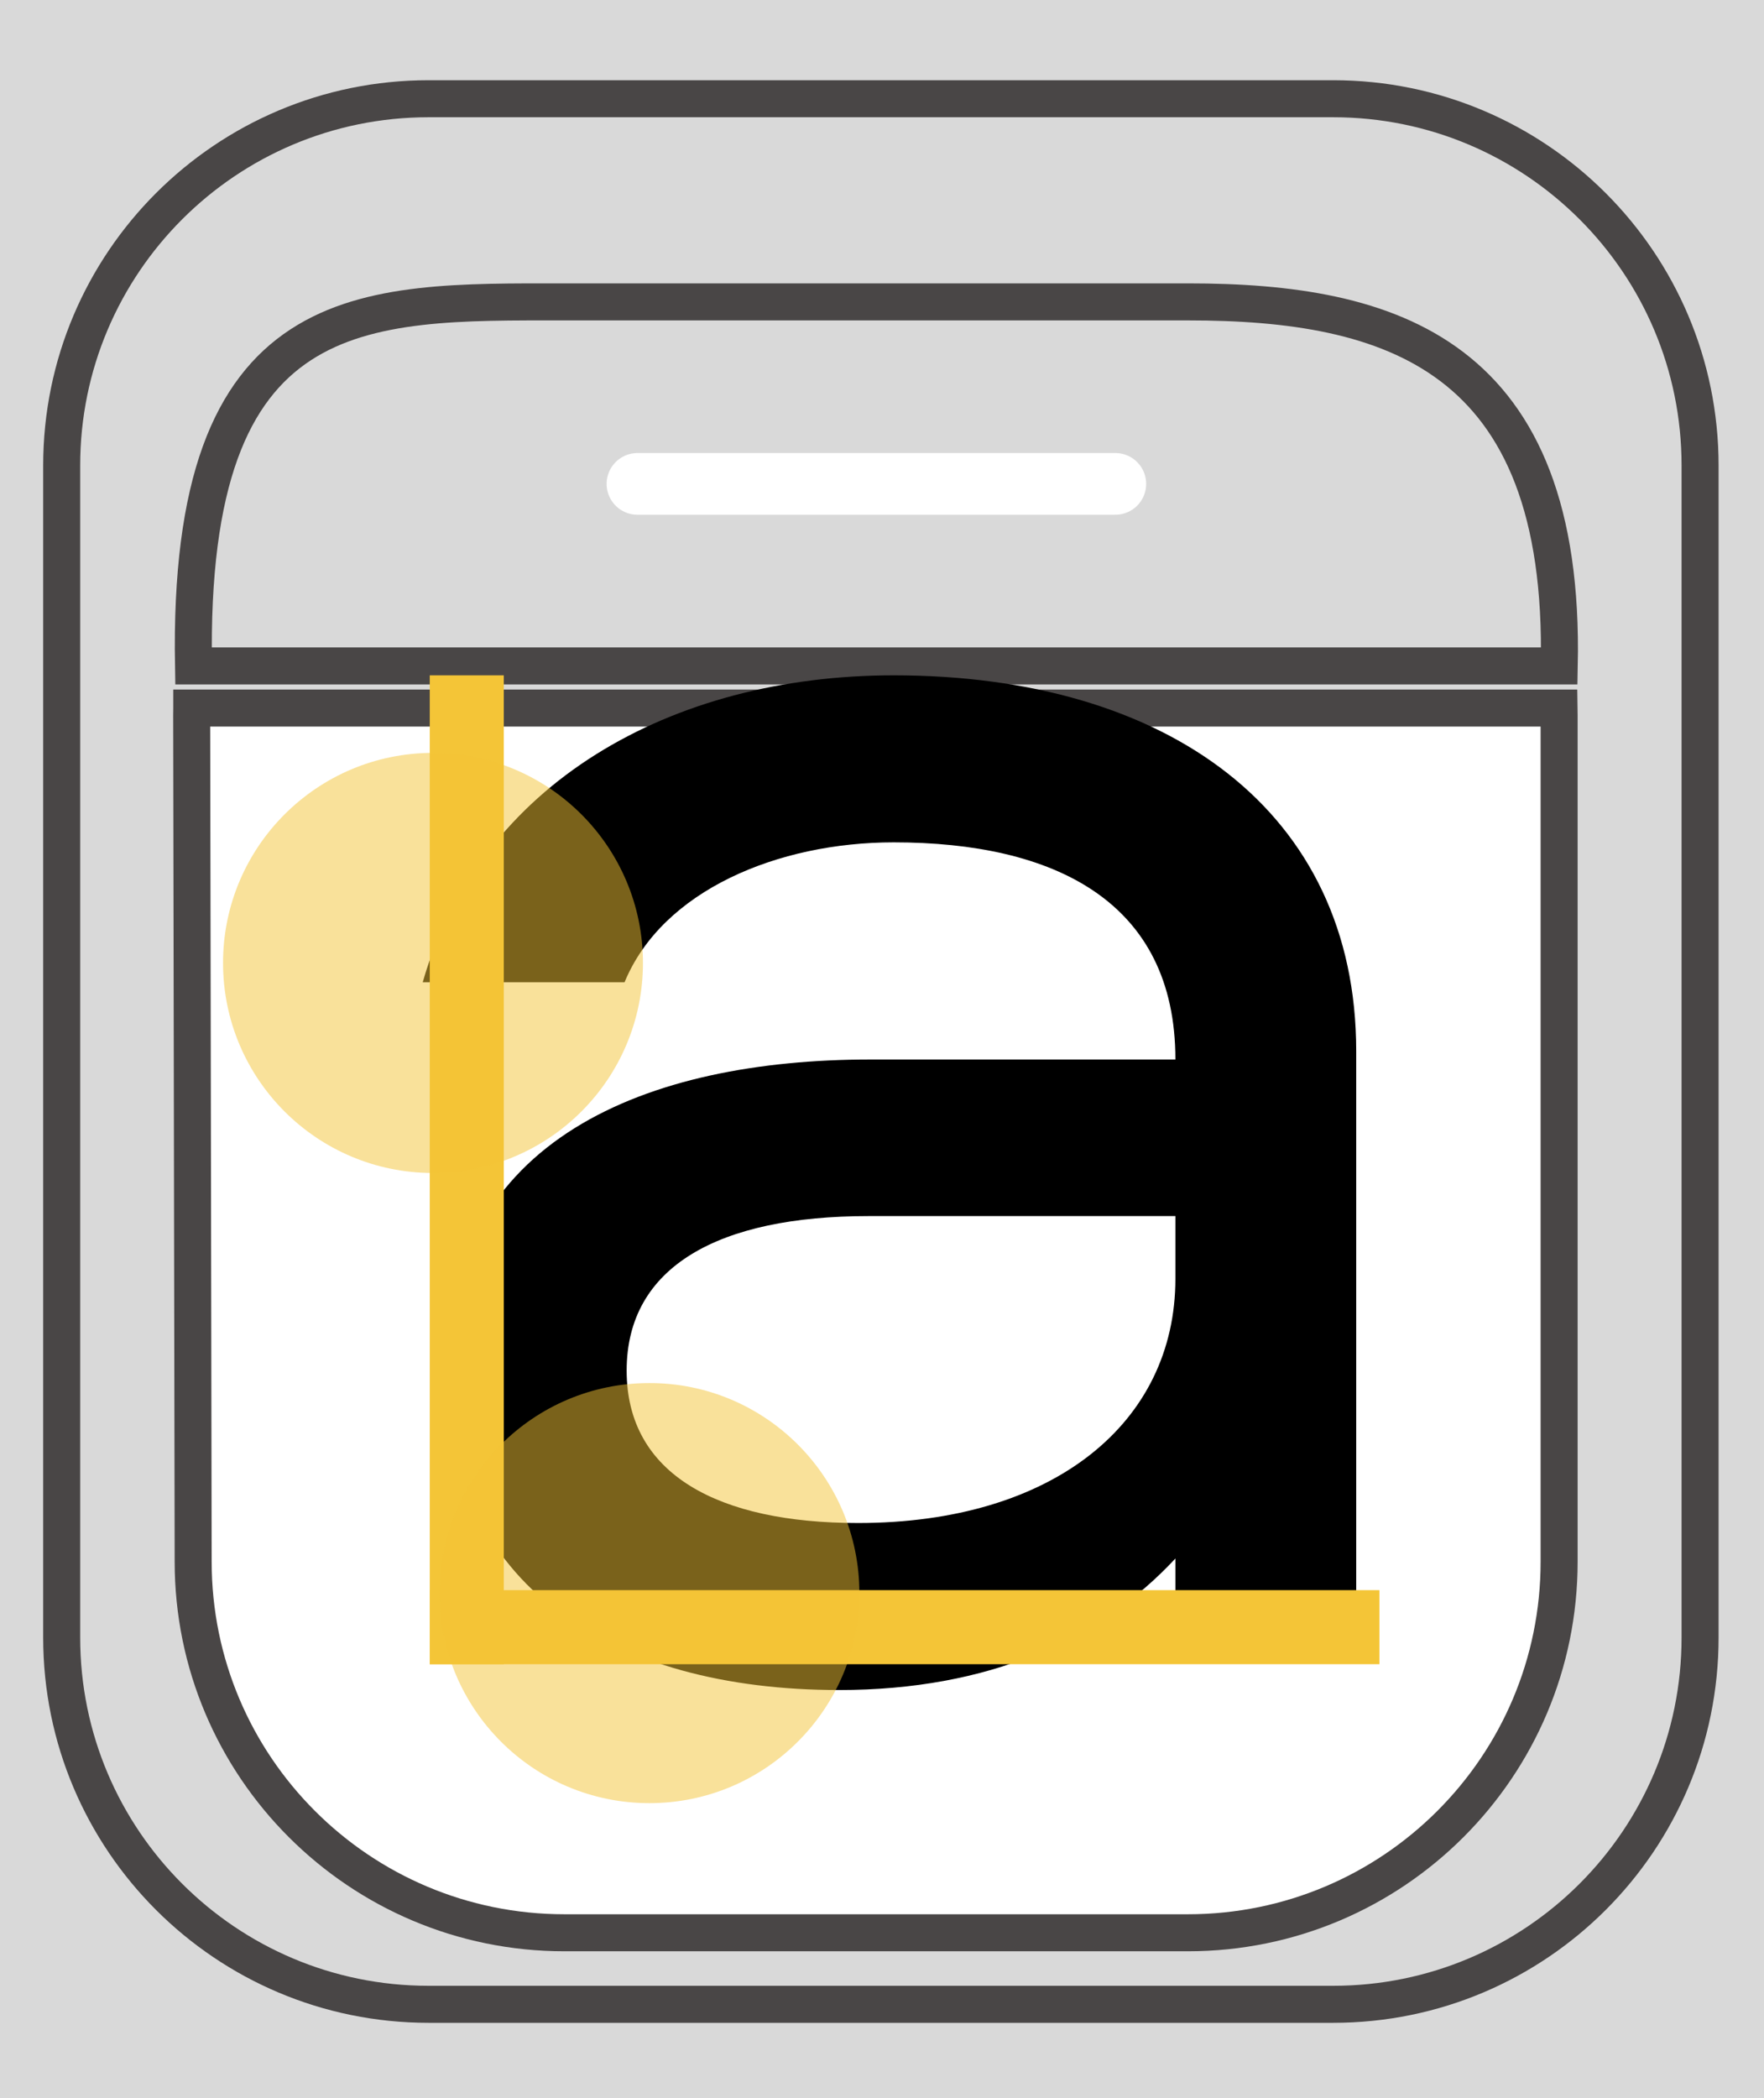 <svg width="143" height="170" viewBox="0 0 143 170" fill="none" xmlns="http://www.w3.org/2000/svg">
<g clip-path="url(#clip0_232_140)">
<rect width="143" height="170" fill="#D9D9D9"/>
<g filter="url(#filter0_d_232_140)">
<path d="M108.072 158.407H34.745C18.317 158.407 5 145.101 5 128.685V33.722C5 17.307 18.317 4 34.745 4H108.072C124.5 4 137.818 17.307 137.818 33.722V128.685C137.818 145.101 124.5 158.407 108.072 158.407Z" fill="#D9D9D9"/>
<path d="M108.072 158.407H34.745C18.317 158.407 5 145.101 5 128.685V33.722C5 17.307 18.317 4 34.745 4H108.072C124.5 4 137.818 17.307 137.818 33.722V128.685C137.818 145.101 124.5 158.407 108.072 158.407Z" stroke="#494646" stroke-width="3" stroke-miterlimit="10"/>
</g>
<g filter="url(#filter1_d_232_140)">
<path d="M15.686 49.96H126.404C126.937 24.666 112.745 20.462 96.317 20.462H45.773C29.345 20.462 15.153 19.913 15.686 49.96Z" fill="#D9D9D9" stroke="#494646" stroke-width="3" stroke-miterlimit="10"/>
<g filter="url(#filter2_d_232_140)">
<path d="M15.545 49.376C15.542 49.567 15.538 49.758 15.538 49.949L15.659 118.54C15.659 135.146 29.134 148.61 45.753 148.61H96.297C112.916 148.61 126.391 135.146 126.391 118.54V49.946C126.391 49.755 126.387 49.564 126.384 49.373H15.545V49.376Z" fill="white"/>
<path d="M15.545 49.376C15.542 49.567 15.538 49.758 15.538 49.949L15.659 118.54C15.659 135.146 29.134 148.61 45.753 148.61H96.297C112.916 148.61 126.391 135.146 126.391 118.54V49.946C126.391 49.755 126.387 49.564 126.384 49.373H15.545V49.376Z" stroke="#494646" stroke-width="3" stroke-miterlimit="10"/>
</g>
</g>
<g filter="url(#filter3_d_232_140)">
<path d="M51.676 35.209H90.414" stroke="white" stroke-width="5" stroke-miterlimit="10" stroke-linecap="round" stroke-linejoin="round"/>
</g>
<path d="M72.446 54.721C94.603 54.721 109.942 65.718 109.942 85.173V134.743H95.285V126.284C89.149 132.882 80.116 136.942 68.015 136.942C49.607 136.942 36.143 128.483 36.143 111.058C36.143 92.279 52.505 85.85 70.571 85.85H95.285C95.285 72.993 85.399 68.255 72.446 68.255C63.072 68.255 53.698 72.147 50.63 79.59H34.268C38.87 63.519 54.38 54.721 72.446 54.721ZM95.285 103.614V98.538H70.401C58.3 98.538 50.8 102.599 50.8 111.058C50.8 119.517 58.3 123.408 69.549 123.408C85.399 123.408 95.285 115.287 95.285 103.614Z" fill="black"/>
<line x1="37.839" y1="54.721" x2="37.839" y2="134.847" stroke="#F4C537" stroke-width="6"/>
<line x1="34.839" y1="131.848" x2="111.823" y2="131.848" stroke="#F4C537" stroke-width="6"/>
<circle cx="35.101" cy="78.026" r="17.02" fill="#F4C537" fill-opacity="0.5"/>
<circle cx="52.645" cy="129.087" r="17.02" fill="#F4C537" fill-opacity="0.5"/>
</g>
<defs>
<filter id="filter0_d_232_140" x="-0.5" y="2.5" width="143.818" height="165.407" filterUnits="userSpaceOnUse" color-interpolation-filters="sRGB">
<feFlood flood-opacity="0" result="BackgroundImageFix"/>
<feColorMatrix in="SourceAlpha" type="matrix" values="0 0 0 0 0 0 0 0 0 0 0 0 0 0 0 0 0 0 127 0" result="hardAlpha"/>
<feOffset dy="4"/>
<feGaussianBlur stdDeviation="2"/>
<feComposite in2="hardAlpha" operator="out"/>
<feColorMatrix type="matrix" values="0 0 0 0 0 0 0 0 0 0 0 0 0 0 0 0 0 0 0.25 0"/>
<feBlend mode="normal" in2="BackgroundImageFix" result="effect1_dropShadow_232_140"/>
<feBlend mode="normal" in="SourceGraphic" in2="effect1_dropShadow_232_140" result="shape"/>
</filter>
<filter id="filter1_d_232_140" x="10.038" y="18.961" width="121.88" height="139.149" filterUnits="userSpaceOnUse" color-interpolation-filters="sRGB">
<feFlood flood-opacity="0" result="BackgroundImageFix"/>
<feColorMatrix in="SourceAlpha" type="matrix" values="0 0 0 0 0 0 0 0 0 0 0 0 0 0 0 0 0 0 127 0" result="hardAlpha"/>
<feOffset dy="4"/>
<feGaussianBlur stdDeviation="2"/>
<feComposite in2="hardAlpha" operator="out"/>
<feColorMatrix type="matrix" values="0 0 0 0 0 0 0 0 0 0 0 0 0 0 0 0 0 0 0.25 0"/>
<feBlend mode="normal" in2="BackgroundImageFix" result="effect1_dropShadow_232_140"/>
<feBlend mode="normal" in="SourceGraphic" in2="effect1_dropShadow_232_140" result="shape"/>
</filter>
<filter id="filter2_d_232_140" x="10.038" y="47.873" width="121.852" height="110.237" filterUnits="userSpaceOnUse" color-interpolation-filters="sRGB">
<feFlood flood-opacity="0" result="BackgroundImageFix"/>
<feColorMatrix in="SourceAlpha" type="matrix" values="0 0 0 0 0 0 0 0 0 0 0 0 0 0 0 0 0 0 127 0" result="hardAlpha"/>
<feOffset dy="4"/>
<feGaussianBlur stdDeviation="2"/>
<feComposite in2="hardAlpha" operator="out"/>
<feColorMatrix type="matrix" values="0 0 0 0 0 0 0 0 0 0 0 0 0 0 0 0 0 0 0.25 0"/>
<feBlend mode="normal" in2="BackgroundImageFix" result="effect1_dropShadow_232_140"/>
<feBlend mode="normal" in="SourceGraphic" in2="effect1_dropShadow_232_140" result="shape"/>
</filter>
<filter id="filter3_d_232_140" x="45.176" y="32.709" width="51.739" height="13" filterUnits="userSpaceOnUse" color-interpolation-filters="sRGB">
<feFlood flood-opacity="0" result="BackgroundImageFix"/>
<feColorMatrix in="SourceAlpha" type="matrix" values="0 0 0 0 0 0 0 0 0 0 0 0 0 0 0 0 0 0 127 0" result="hardAlpha"/>
<feOffset dy="4"/>
<feGaussianBlur stdDeviation="2"/>
<feComposite in2="hardAlpha" operator="out"/>
<feColorMatrix type="matrix" values="0 0 0 0 0 0 0 0 0 0 0 0 0 0 0 0 0 0 0.25 0"/>
<feBlend mode="normal" in2="BackgroundImageFix" result="effect1_dropShadow_232_140"/>
<feBlend mode="normal" in="SourceGraphic" in2="effect1_dropShadow_232_140" result="shape"/>
</filter>
<clipPath id="clip0_232_140">
<rect width="143" height="170" fill="white"/>
</clipPath>
</defs>
</svg>
